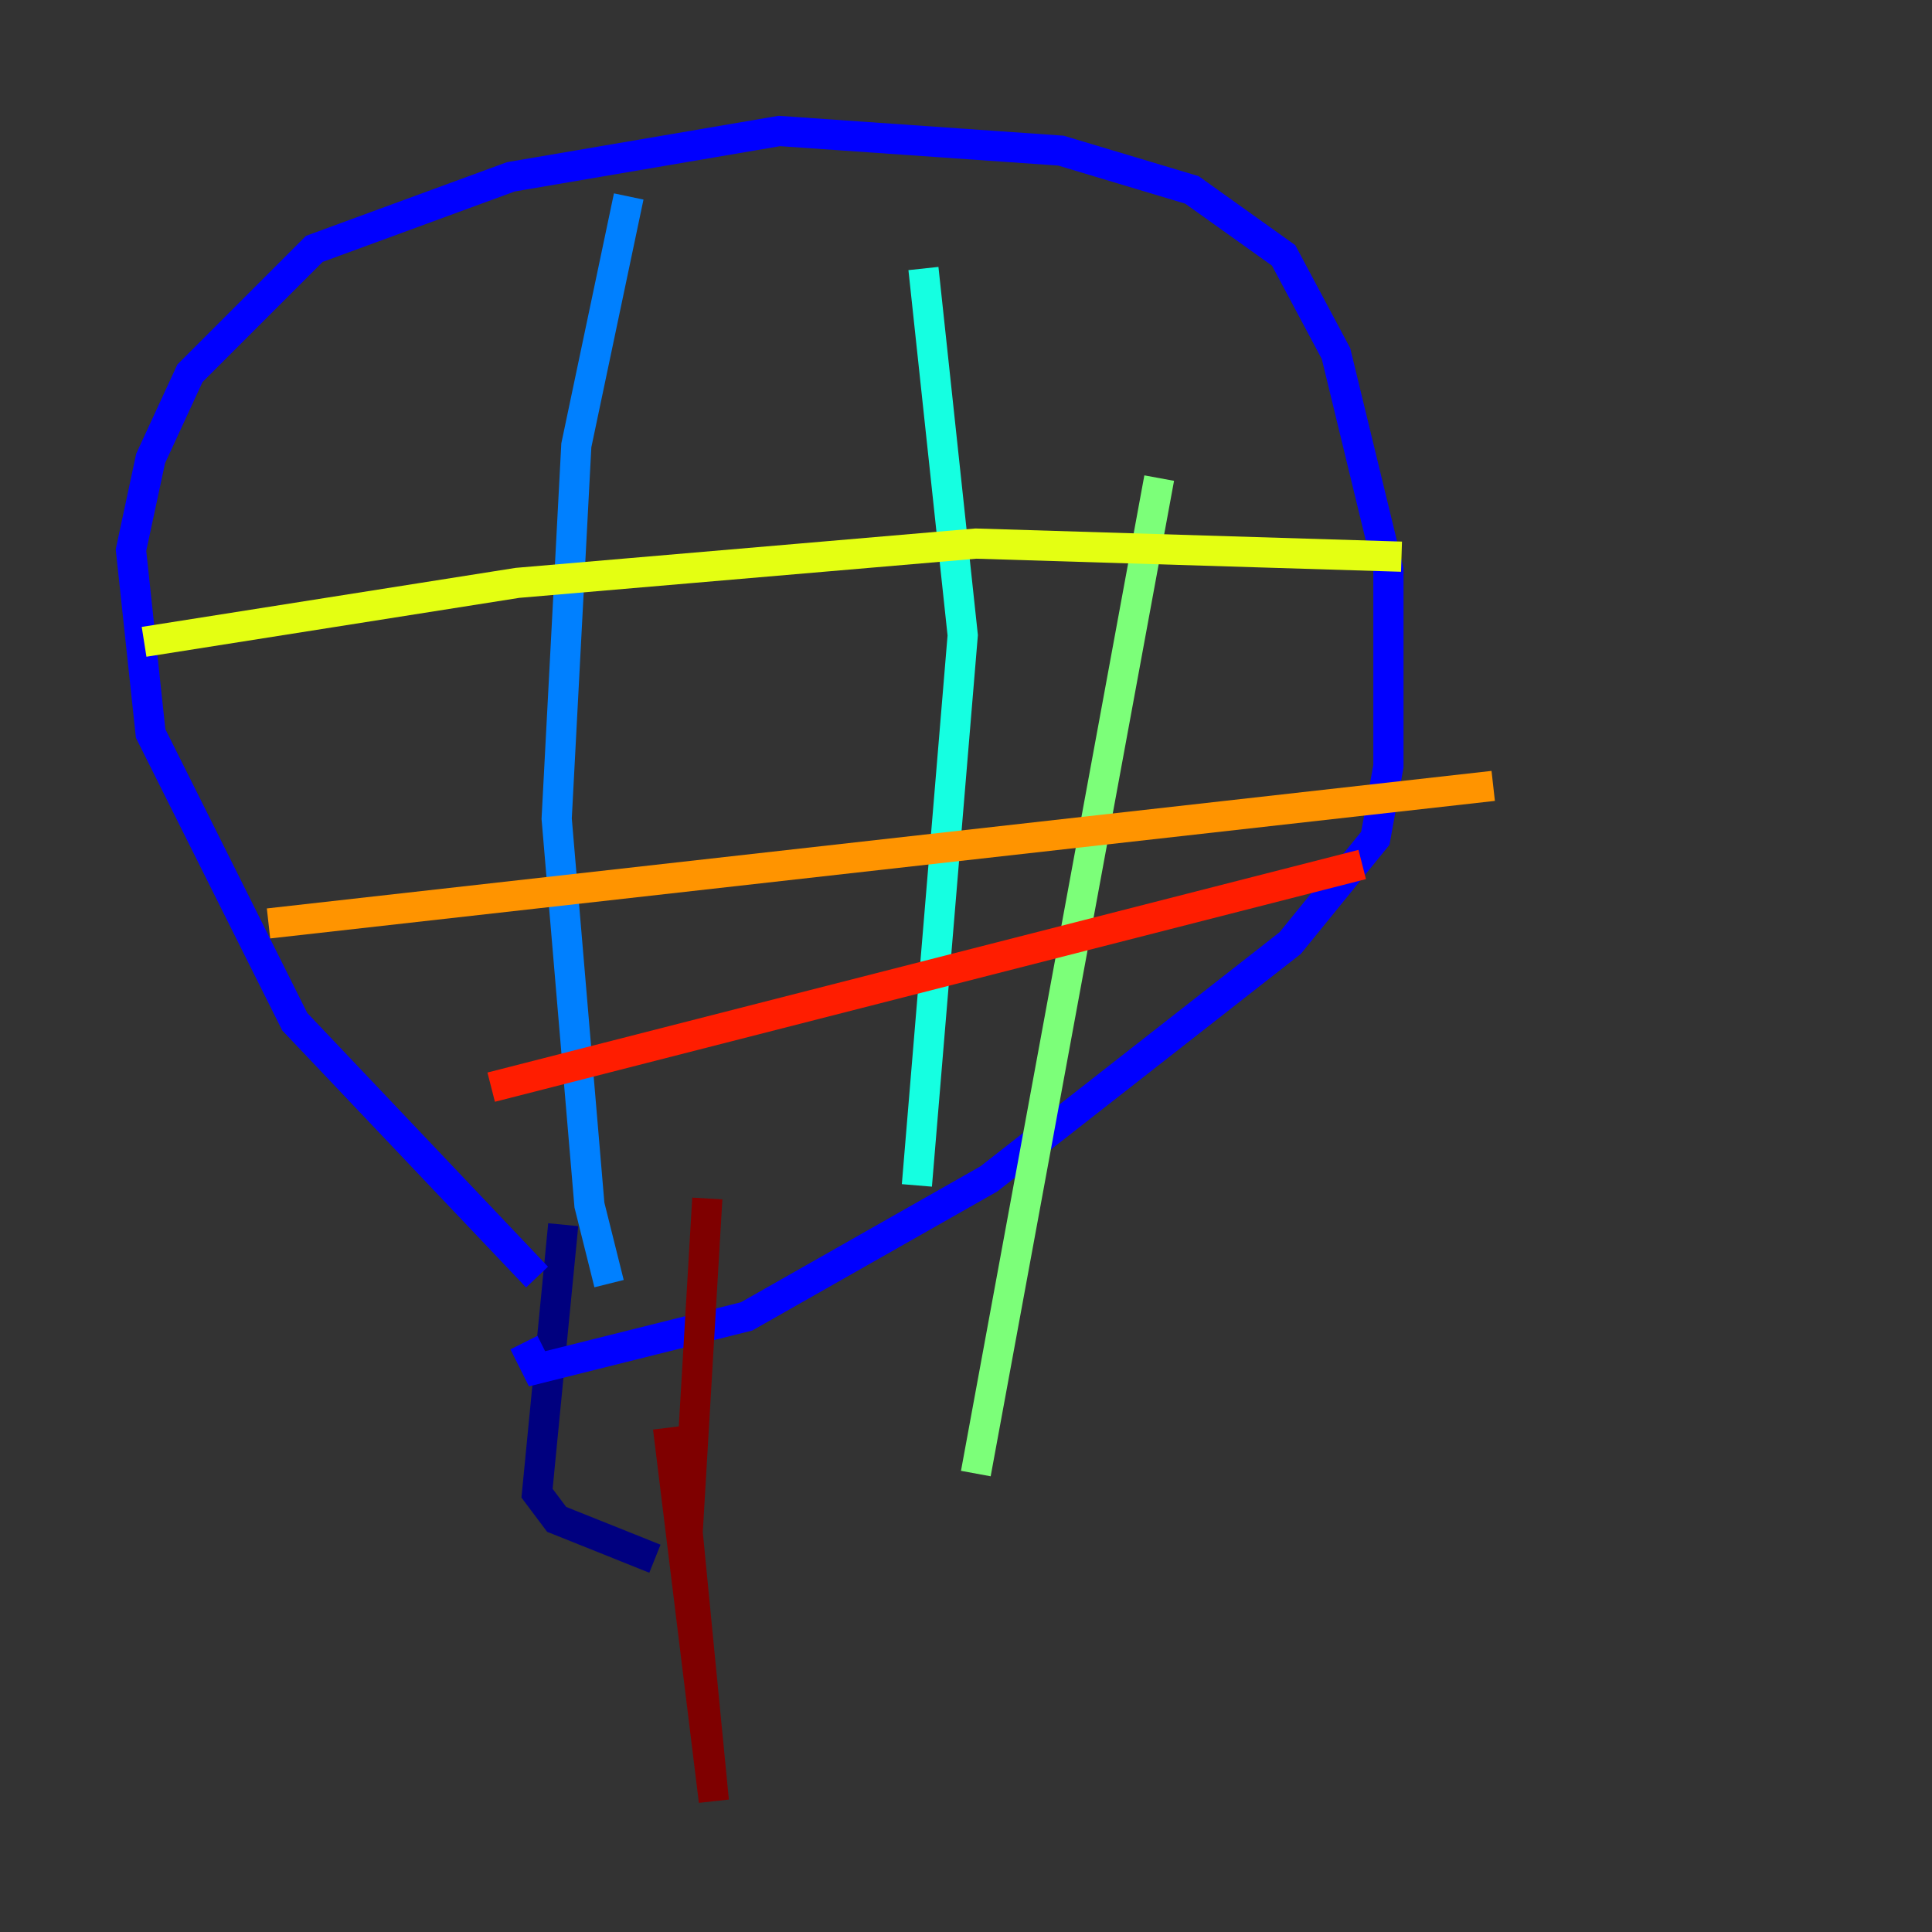 <?xml version="1.0" encoding="utf-8" ?>
<svg baseProfile="tiny" height="128" version="1.2" viewBox="0,0,128,128" width="128" xmlns="http://www.w3.org/2000/svg" xmlns:ev="http://www.w3.org/2001/xml-events" xmlns:xlink="http://www.w3.org/1999/xlink"><rect x="0" y="0" width="128" height="128" fill="#333333" stroke="none"/><defs /><polyline fill="none" points="37.315,81.139 35.58,98.929 36.881,100.664 43.39,103.268" stroke="#00007f" stroke-width="2" /><polyline fill="none" points="35.58,84.61 19.525,67.688 9.98,48.597 8.678,36.447 9.98,30.373 12.583,24.732 20.827,16.488 33.844,11.715 51.634,8.678 70.291,9.98 78.969,12.583 85.044,16.922 88.515,23.43 91.986,37.749 91.986,50.766 91.119,55.539 85.478,62.481 65.519,78.102 49.464,87.214 35.58,90.685 34.712,88.949" stroke="#0000ff" stroke-width="2" /><polyline fill="none" points="41.654,13.017 38.183,29.505 36.881,54.237 39.051,79.837 40.352,85.044" stroke="#0080ff" stroke-width="2" /><polyline fill="none" points="61.18,17.79 63.783,42.088 60.746,78.536" stroke="#15ffe1" stroke-width="2" /><polyline fill="none" points="76.8,31.675 64.651,97.627" stroke="#7cff79" stroke-width="2" /><polyline fill="none" points="9.546,42.522 34.278,38.617 64.651,36.014 92.854,36.881" stroke="#e4ff12" stroke-width="2" /><polyline fill="none" points="17.79,61.18 98.929,52.068" stroke="#ff9400" stroke-width="2" /><polyline fill="none" points="32.542,72.027 90.251,57.275" stroke="#ff1d00" stroke-width="2" /><polyline fill="none" points="46.861,79.403 45.559,101.532 47.295,119.322 44.258,94.59" stroke="#7f0000" stroke-width="2" /></svg>